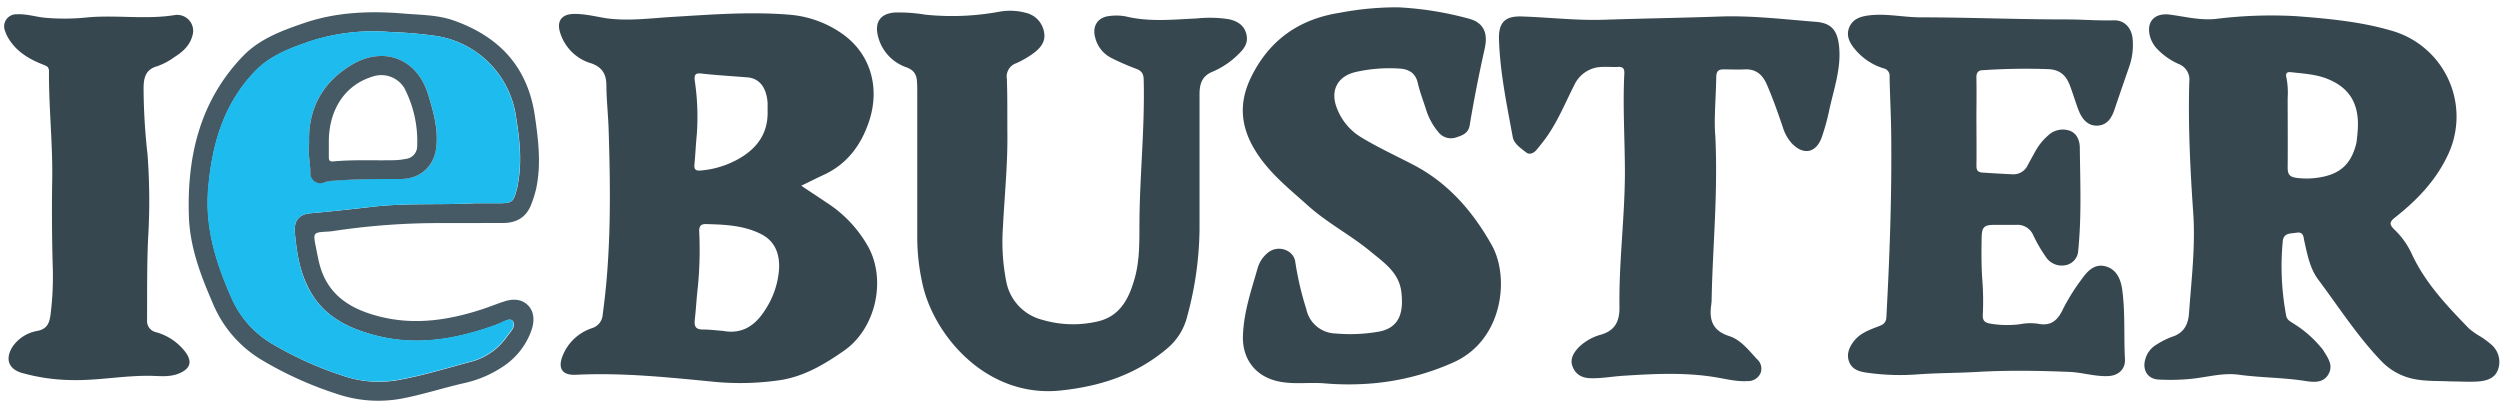 <svg viewBox="0 0 588 96" xmlns="http://www.w3.org/2000/svg"><g fill="#37474f"><path d="m576.28 89.71c-2.76-.17-6 .07-9.24-.73a14.54 14.54 0 0 1 -7.1-4.21c-5.54-5.8-9.86-12.55-14.64-18.94-2-2.64-2.6-5.91-3.32-9.1-.2-.92-.13-2.26-1.82-2-1.41.23-3.09 0-3.26 2.06a62.78 62.78 0 0 0 .81 17.47c.19 1 1 1.37 1.72 1.84a26.19 26.19 0 0 1 6.33 5.45 6.43 6.43 0 0 1 .63.77c1.05 1.76 2.5 3.52 1.27 5.69s-3.57 1.89-5.56 1.58c-5.14-.8-10.35-.75-15.49-1.45-3.67-.51-7.27.52-10.9.93a50.57 50.57 0 0 1 -8 .2c-2.61-.12-3.92-2.3-3.11-4.88a5.78 5.78 0 0 1 2.69-3.39 18.71 18.71 0 0 1 3.55-1.78c2.69-.83 3.78-2.76 4-5.34.56-8 1.57-15.91 1-23.92-.71-10.23-1.21-20.47-.92-30.73a3.93 3.93 0 0 0 -2.5-4.18 15.81 15.81 0 0 1 -4.9-3.38 7.17 7.17 0 0 1 -1.77-2.86c-1.09-3.63.92-5.88 4.7-5.36 3.55.48 7.07 1.38 10.69 1a106 106 0 0 1 18.75-.66c7.66.58 15.41 1.29 22.78 3.48a21 21 0 0 1 12.8 29.73c-2.82 5.76-7.17 10.22-12.12 14.12-1.36 1.07-1.44 1.65-.21 2.85a18.92 18.92 0 0 1 4.06 5.64c3.17 6.92 8.32 12.31 13.51 17.66a18.23 18.23 0 0 0 2.77 1.93 19.32 19.32 0 0 1 2.42 1.8 5.36 5.36 0 0 1 1.61 6c-.81 2.13-2.89 2.62-4.94 2.74s-3.87-.03-6.29-.03zm-21.7-59.88c.18-5.66-2.14-9.27-7.17-11.28-2.75-1.1-5.68-1.24-8.57-1.57-1.05-.12-1.32.36-1.07 1.28a18.55 18.55 0 0 1 .29 4.76c0 5.45.05 10.9 0 16.35 0 1.53.35 2.21 2 2.45a18 18 0 0 0 5.53-.1c4.92-.8 7.45-3.23 8.63-8.07a36.52 36.52 0 0 0 .36-3.82z"/><path d="m188.45 43.68c2.41 1.61 4.62 3.06 6.82 4.54a29.35 29.35 0 0 1 8.63 9.29c4.72 7.83 2.26 19.63-5.35 24.95-4.8 3.35-9.86 6.35-15.86 7.06a64.43 64.43 0 0 1 -13.95.35c-11.06-1.06-22.11-2.28-33.26-1.72-3.25.16-4.36-1.5-3.12-4.54a11.19 11.19 0 0 1 6.95-6.45 3.55 3.55 0 0 0 2.45-3.25c2-14.43 1.85-28.94 1.39-43.45-.11-3.46-.5-6.91-.53-10.37 0-2.65-1-4.29-3.55-5.19a10.8 10.8 0 0 1 -7.4-7.48c-.69-2.47.45-4 3-4.13s5.28.58 7.9 1c5.21.72 10.36 0 15.53-.31 9.3-.56 18.62-1.3 27.93-.49a25 25 0 0 1 11.86 4.31c6.78 4.62 9.24 12.71 6.47 20.87-1.9 5.59-5.22 10-10.7 12.49-1.66.77-3.33 1.61-5.21 2.52zm-18.36 34.15c4.53.83 7.57-1.31 9.86-4.92a20 20 0 0 0 3.29-9.69c.16-3.29-.83-6.36-4.05-8.07-4.12-2.15-8.64-2.33-13.19-2.45-1.1 0-1.57.43-1.55 1.69a90.09 90.09 0 0 1 -.32 13.14c-.3 2.5-.42 5-.7 7.53-.17 1.49 0 2.44 1.86 2.44 1.62 0 3.21.21 4.8.33zm10.45-51.83c0-.6 0-1.2 0-1.8-.25-3.5-1.83-5.76-4.72-6-3.64-.3-7.3-.5-10.93-.91-1.39-.15-1.63.37-1.48 1.69a57.69 57.69 0 0 1 .49 12.53c-.25 2.38-.33 4.77-.57 7.15-.12 1.15.27 1.54 1.4 1.45a21.77 21.77 0 0 0 8.36-2.4c4.69-2.45 7.64-6.08 7.45-11.71z"/><path d="m215.74 39.49v-17.79c0-.73 0-1.46-.05-2.2-.07-1.71-.48-2.9-2.45-3.65a10.34 10.34 0 0 1 -6.74-7.34c-.85-3.37.62-5.39 4.14-5.58a39.43 39.43 0 0 1 7 .52 61.33 61.33 0 0 0 17.48-.71 14.24 14.24 0 0 1 6.13.27 5.64 5.64 0 0 1 4.34 4.72c.36 2.18-1 3.68-2.57 4.83a21.88 21.88 0 0 1 -4 2.31 3.32 3.32 0 0 0 -2.21 3.67c.17 4.39.09 8.79.13 13.19.06 7.27-.69 14.49-1.05 21.74a48.35 48.35 0 0 0 .78 12.72 11.47 11.47 0 0 0 8.38 9 25.55 25.55 0 0 0 13.21.39c5.28-1.24 7.35-5.53 8.65-10.24 1.19-4.27 1.06-8.73 1.09-13.09.07-11.13 1.28-22.22 1-33.35 0-1.51-.44-2.25-1.86-2.75a57.53 57.53 0 0 1 -5.65-2.47 7.28 7.28 0 0 1 -3.89-4.81c-.78-2.72.6-4.86 3.4-5.11a12 12 0 0 1 3.78.1c5.55 1.35 11.13.73 16.7.48a29 29 0 0 1 7.56.18c1.93.43 3.51 1.34 4.07 3.37s-.34 3.39-1.62 4.65a19.38 19.38 0 0 1 -6.21 4.29c-2.57 1-3.15 2.9-3.15 5.35v31.79a80.54 80.54 0 0 1 -2.85 20.26 14.37 14.37 0 0 1 -4.84 7.8c-7.25 6.08-15.54 8.82-24.93 9.81-17.63 1.87-30.07-13.2-32.59-25.3a49.86 49.86 0 0 1 -1.18-10.47c0-5.53 0-11.06 0-16.6z"/><path d="m464.86 28.74c0 3.4.05 6.8 0 10.19 0 1.19.32 1.6 1.56 1.67 2.25.14 4.51.29 6.77.38a3.69 3.69 0 0 0 3.72-2.11c.61-1.11 1.2-2.22 1.82-3.32a13.59 13.59 0 0 1 3-3.7 5 5 0 0 1 5-1.13c1.82.63 2.42 2.4 2.44 4 .09 8.06.44 16.13-.37 24.16a3.65 3.65 0 0 1 -2.87 3.47 4.48 4.48 0 0 1 -4.73-1.9 35 35 0 0 1 -3-5.17 4 4 0 0 0 -4-2.39c-1.73 0-3.46 0-5.19 0-2.28 0-2.86.5-2.92 2.83-.07 3.19-.08 6.4.11 9.59a64.68 64.68 0 0 1 .16 8.58c-.11 1.45.38 2 1.77 2.23a23.81 23.81 0 0 0 6.95.14 12.81 12.81 0 0 1 4.18-.13c3.19.66 4.75-.83 6-3.52a48.32 48.32 0 0 1 4.45-7.08c1.34-1.88 3.05-3.63 5.65-2.85s3.49 3.19 3.81 5.62c.7 5.35.33 10.77.62 16.16.13 2.44-1.64 4-4.23 4-3.08.08-6-.92-9.1-1-7.05-.28-14.1-.39-21.16 0-4.92.3-9.87.24-14.77.63a54.83 54.83 0 0 1 -11.53-.45c-1.72-.23-3.35-.74-4.05-2.46s-.11-3.37 1-4.83c1.51-2 3.69-2.75 5.87-3.59 1-.38 1.78-.74 1.86-2.18.77-14.37 1.3-28.74 1.13-43.14-.05-4.46-.3-8.92-.38-13.38a1.8 1.8 0 0 0 -1.46-2 14.05 14.05 0 0 1 -6.57-4.34c-1.3-1.5-2.3-3.29-1.45-5.3s2.67-2.56 4.72-2.81c4-.48 8 .45 11.95.47 11.46 0 22.91.5 34.37.49 3.72 0 7.44.32 11.17.21 2.49-.07 4.23 1.77 4.44 4.44a15.47 15.47 0 0 1 -.81 6.47q-1.79 5.14-3.51 10.21c-.68 2-1.79 3.57-4 3.65s-3.59-1.55-4.37-3.55-1.34-4-2.11-6c-.86-2.16-2.17-3.54-4.83-3.73a149.67 149.67 0 0 0 -15.57.24c-1.14 0-1.58.6-1.55 1.79.07 3.46 0 6.93 0 10.39z"/><path d="m311.32 90.15c-3.38-.25-6.79.27-10.16-.35-5.64-1-9-5.15-8.82-10.8s2-10.81 3.5-16.08a7.27 7.27 0 0 1 2.31-3.44c2.37-2 6.17-.73 6.51 2.18a72.47 72.47 0 0 0 2.57 11 7.23 7.23 0 0 0 6.95 5.78 39.14 39.14 0 0 0 10.13-.44c5.39-1 5.75-5.37 5.29-9.32-.53-4.52-4-6.86-7.13-9.43-4.71-3.92-10.22-6.75-14.79-10.85s-9.18-7.71-12.4-12.92c-3.36-5.42-4-10.88-1.26-16.82 4.26-9.07 11.35-14.14 21.11-15.66a71.91 71.91 0 0 1 13.67-1.28 77.5 77.5 0 0 1 16.67 2.67c3.32.86 4.59 3.21 3.74 7-1.34 6-2.54 12.06-3.55 18.14-.32 1.87-1.84 2.37-3.28 2.82a3.75 3.75 0 0 1 -4.12-1.33 15.33 15.33 0 0 1 -2.9-5.41c-.64-2-1.42-4-1.89-6.07-.54-2.38-2.13-3.28-4.28-3.41a36.1 36.1 0 0 0 -10.31.8c-4.37 1-6.11 4.47-4.39 8.64a13.57 13.57 0 0 0 5.51 6.63c4.08 2.5 8.44 4.47 12.66 6.69 8.11 4.28 13.85 11 18.22 18.79 4.21 7.52 2.68 22.2-8.89 27.49a59 59 0 0 1 -19.14 5 66.73 66.73 0 0 1 -11.53-.02z"/><path d="m403.45 32.05c.63 13.67-.62 25.89-.87 38.14a10.8 10.8 0 0 1 -.08 1.39c-.54 3.58.21 6.18 4.19 7.46 2.74.87 4.6 3.33 6.55 5.43a2.93 2.93 0 0 1 .84 3.28 3.18 3.18 0 0 1 -3.08 1.88c-2.55.16-5-.49-7.5-.9-7.22-1.19-14.45-.81-21.69-.35-2.53.16-5 .63-7.56.58-2 0-3.55-.75-4.33-2.61s.16-3.36 1.4-4.67a12 12 0 0 1 5.33-3c3.32-1 4.29-3.27 4.25-6.48-.16-10.46 1.23-20.86 1.28-31.33 0-7.85-.53-15.7-.14-23.56.05-1.06-.24-1.64-1.43-1.57s-2.54-.06-3.8 0a7.3 7.3 0 0 0 -6.49 4.18c-2.05 4-3.75 8.22-6.35 12-.79 1.14-1.67 2.23-2.56 3.31-.65.79-1.67 1.25-2.47.61-1.25-1-2.86-2-3.15-3.64-1.4-7.64-3-15.25-3.23-23-.1-3.86 1.38-5.44 5.26-5.33 6.52.2 13 1 19.55.77 9-.3 18-.43 27-.75 7.61-.28 15.15.65 22.71 1.24 3.67.29 5.05 2 5.46 5.65.57 5.17-1.18 10-2.25 14.88a51.45 51.45 0 0 1 -1.84 6.7c-1.35 3.69-4.36 4.19-7.06 1.31a10.16 10.16 0 0 1 -2.09-3.81c-1.13-3.33-2.3-6.64-3.69-9.87-1-2.35-2.53-3.81-5.27-3.67-1.67.08-3.34 0-5 0-1.32 0-1.66.61-1.68 1.84-.08 5.03-.57 10.15-.21 13.89z"/><path d="m34.64 88.39c-6 0-11.9 1.16-17.91 1a45 45 0 0 1 -11.57-1.68c-3.3-.95-4-3.45-2.11-6.31a8.93 8.93 0 0 1 5.8-3.58c2.15-.46 2.7-1.69 3-3.54a71.34 71.34 0 0 0 .54-12q-.27-10-.11-20c.14-8.53-.82-17-.76-25.54 0-1.11-.69-1.25-1.42-1.56-3.03-1.18-5.79-2.78-7.68-5.5a9 9 0 0 1 -1.26-2.47 2.85 2.85 0 0 1 2.84-3.85c2.21-.12 4.33.58 6.51.81a52.34 52.34 0 0 0 10.17-.09c6.84-.6 13.7.57 20.53-.55a3.75 3.75 0 0 1 4.07 4.78c-.61 2.38-2.28 3.89-4.28 5.13a15.46 15.46 0 0 1 -4 2.13c-2.79.76-3.2 2.74-3.23 5.12a144 144 0 0 0 .92 15.54 147 147 0 0 1 .13 20.13c-.27 6.32-.2 12.65-.23 19a2.67 2.67 0 0 0 2.1 2.77 13.08 13.08 0 0 1 6.85 4.58c1.77 2.33 1.26 4-1.42 5.12-2.44 1.02-4.97.52-7.48.56z"/></g><path d="m104 52.47a166.92 166.92 0 0 0 -25.9 1.91q-.5.06-1 .09c-3.49.2-3.49.2-2.79 3.72.28 1.36.52 2.73.87 4.08 2 7.38 7.56 10.57 14.35 12.24 8.13 2 16.08.78 23.9-1.78 1.76-.58 3.48-1.29 5.24-1.85 2-.65 4.07-.59 5.58 1s1.44 3.84.73 5.85a16.88 16.88 0 0 1 -6.84 8.59 26.57 26.57 0 0 1 -8.93 3.78c-5 1.13-9.82 2.73-14.85 3.67a30.26 30.26 0 0 1 -14.94-1.06 86.09 86.09 0 0 1 -18.28-8.3 28 28 0 0 1 -11.14-13.2c-2.8-6.44-5.32-13.08-5.57-20.21-.49-14.17 2.57-27.26 12.72-37.81 3.93-4.07 9.2-6 14.43-7.79 7.69-2.62 15.64-2.86 23.65-2.19 3.9.32 7.85.3 11.6 1.65 10.73 3.84 17.37 11 19 22.59.82 5.71 1.49 11.33.26 17a27.43 27.43 0 0 1 -1.06 3.41c-1.12 3.15-3.44 4.59-6.73 4.59zm7.67-4.66h5.2c3.72 0 3.88-.12 4.81-3.76.07-.26.09-.53.14-.79 1-5.25.42-10.45-.42-15.65a22.44 22.44 0 0 0 -18.97-19.17 98 98 0 0 0 -10.53-.9 48.2 48.2 0 0 0 -19.27 2.28c-4.57 1.6-9.14 3.31-12.62 6.94-7.44 7.74-10.17 17.33-11.01 27.7-.77 9 1.79 17.25 5.32 25.25a23.35 23.35 0 0 0 9.32 10.93 83.23 83.23 0 0 0 17.19 7.8 25.87 25.87 0 0 0 12.57 1c5.76-1 11.34-2.74 17-4.25a14.92 14.92 0 0 0 8.77-5.9c.78-1.16 2.39-2.54 1.46-3.75-.74-1-2.39.41-3.65.73-.12 0-.23.13-.36.17-9.15 3.32-18.48 5-28.12 2.5-6.91-1.76-13-4.86-16.2-11.74-1.94-3.96-2.53-8.2-2.94-12.4-.26-2.81.89-4.4 3.65-4.64 5.09-.44 10.17-1 15.26-1.6 7.73-.82 15.57-.33 23.35-.75z" fill="#455a64"/><path d="m111.62 47.81c-7.78.42-15.6-.07-23.35.75-5.09.55-10.17 1.16-15.26 1.6-2.76.24-3.91 1.83-3.65 4.64.41 4.24 1 8.44 2.85 12.35 3.25 6.88 9.29 10 16.2 11.74 9.64 2.46 19 .82 28.12-2.5.13 0 .24-.14.36-.17 1.26-.32 2.91-1.7 3.65-.73.93 1.21-.68 2.59-1.46 3.75a14.92 14.92 0 0 1 -8.77 5.9c-5.62 1.51-11.2 3.24-17 4.25a25.87 25.87 0 0 1 -12.57-1 83.23 83.23 0 0 1 -17.19-7.8 23.35 23.35 0 0 1 -9.32-10.93c-3.53-8-6.09-16.27-5.32-25.25.89-10.37 3.62-20 11.06-27.7 3.48-3.63 8.05-5.34 12.62-6.94a48.2 48.2 0 0 1 19.31-2.23 98 98 0 0 1 10.53.9 22.44 22.44 0 0 1 18.92 19.17c.84 5.2 1.42 10.4.42 15.65 0 .26-.07.53-.14.79-.93 3.64-1.09 3.76-4.81 3.76zm-38.9-14c-.32 2.26.26 4.49.32 6.75a2.35 2.35 0 0 0 3.34 2.26 8.5 8.5 0 0 1 2.33-.36c5.19-.41 10.39-.35 15.58-.4 4.57-.05 7.74-2.78 8.3-7.29s-.66-8.57-1.93-12.68c-2.66-8.39-10.48-11.35-18.06-6.77-6.93 4.18-10.22 10.41-9.88 18.53z" fill="#1ebbee"/><path d="m72.72 33.85c-.34-8.12 3-14.35 9.88-18.53 7.58-4.58 15.44-1.62 18.06 6.81 1.27 4.11 2.48 8.31 1.93 12.68s-3.73 7.24-8.3 7.29c-5.19 0-10.39 0-15.58.4a8.5 8.5 0 0 0 -2.33.36 2.35 2.35 0 0 1 -3.38-2.26c0-2.26-.6-4.49-.28-6.75zm4.62-.58v3.6c0 .75.09 1.19 1.1 1.09 4.72-.44 9.46-.18 14.19-.28a15.14 15.14 0 0 0 2.76-.3 3 3 0 0 0 2.73-3 27.2 27.2 0 0 0 -3-13.64 6.33 6.33 0 0 0 -7.45-2.74c-6.43 1.94-10.29 7.62-10.33 15.27z" fill="#455a64"/></svg>